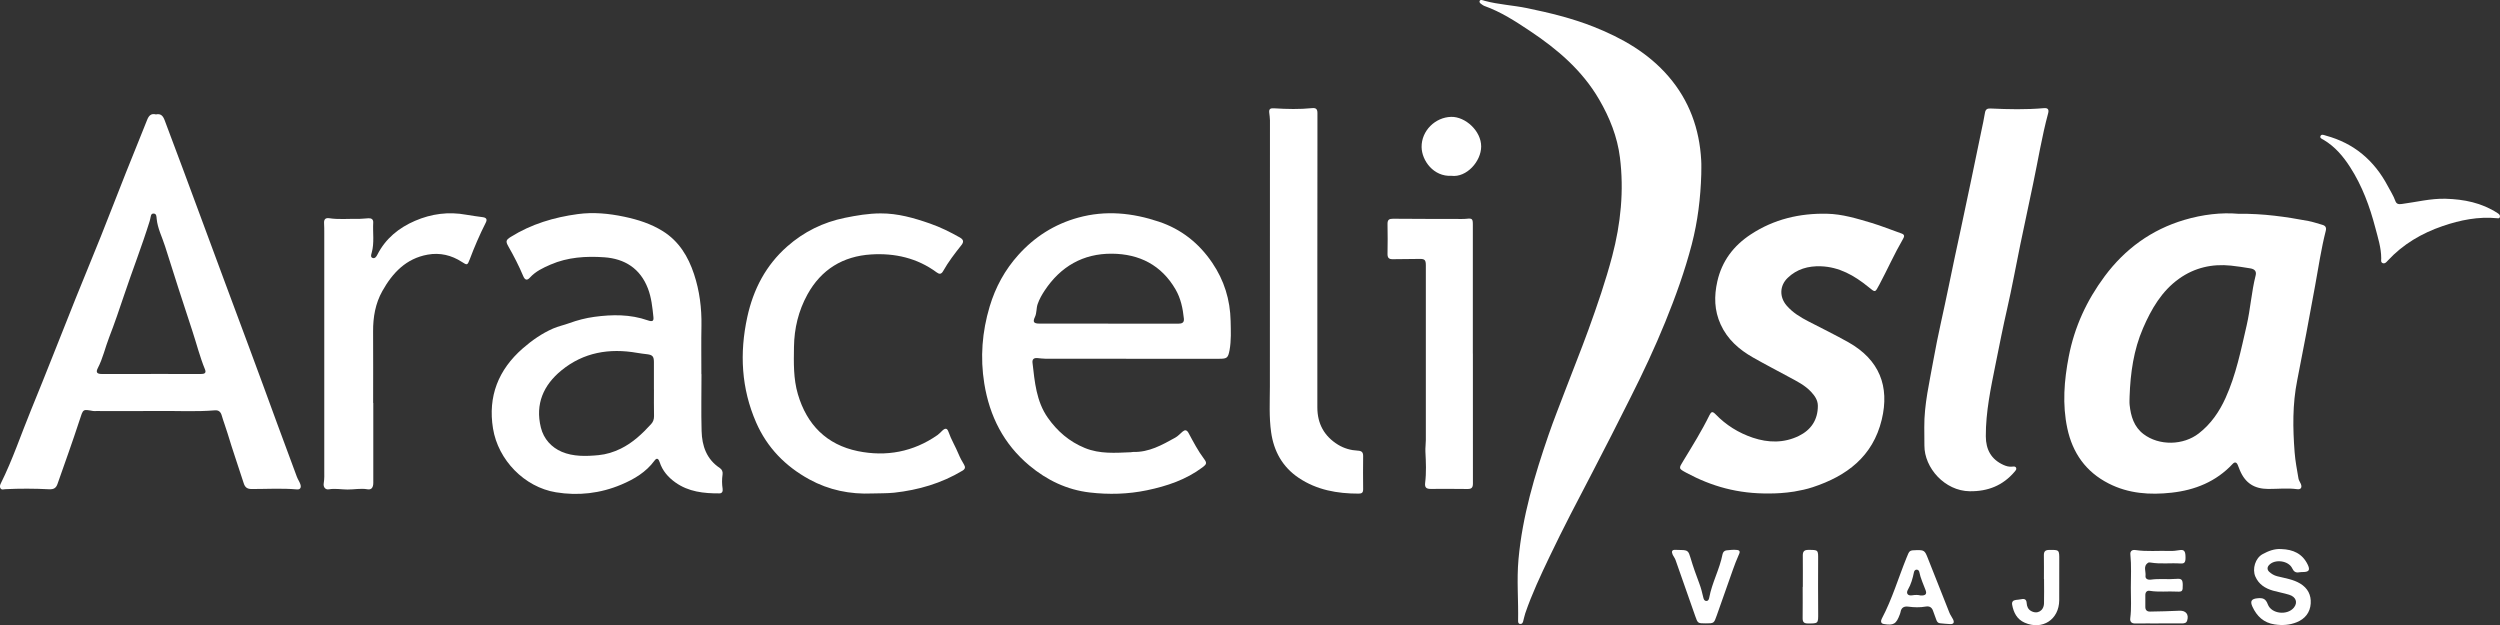 <?xml version="1.0" encoding="utf-8"?>
<!-- Generator: Adobe Illustrator 23.0.6, SVG Export Plug-In . SVG Version: 6.00 Build 0)  -->
<svg version="1.1" id="Capa_1" xmlns="http://www.w3.org/2000/svg" xmlns:xlink="http://www.w3.org/1999/xlink" x="0px" y="0px"
	 viewBox="0 0 641.99 160.55" style="enable-background:new 0 0 641.99 160.55;" xml:space="preserve">
<rect x="0" y="0" width="641.99" height="160.55" fill="#333333" stroke="none"/>
<style type="text/css">
	.st0{fill:#FFFFFF;}
</style>
<path class="st0" d="M436.88,44.75c-0.18,6.08-0.9,12.08-2.44,18c-1.78,6.83-4.16,13.43-6.81,19.94
	c-2.68,6.59-5.71,13.03-8.91,19.38c-3.25,6.46-6.5,12.92-9.85,19.32c-3.74,7.15-7.49,14.3-10.96,21.58
	c-2.27,4.76-4.52,9.53-6.23,14.53c-0.23,0.68-0.35,1.39-0.55,2.09c-0.1,0.36-0.3,0.68-0.75,0.64c-0.48-0.04-0.54-0.42-0.54-0.79
	c0.11-5.26-0.38-10.5,0.1-15.8c1-11.06,4.14-21.56,7.72-31.96c1.32-3.85,2.85-7.63,4.29-11.45c1.96-5.19,4.06-10.33,5.95-15.55
	c2.26-6.23,4.42-12.51,6.11-18.92c2.19-8.31,3.05-16.78,1.98-25.32c-0.66-5.31-2.64-10.26-5.35-14.91
	c-4.36-7.49-10.74-12.91-17.82-17.62c-3.69-2.46-7.42-4.88-11.64-6.38c-0.11-0.04-0.22-0.09-0.32-0.16c-0.4-0.3-1.09-0.61-0.9-1.11
	c0.2-0.5,0.87-0.16,1.31-0.04c3.57,0.96,7.26,1.13,10.87,1.87c5.8,1.2,11.54,2.59,17.06,4.77c7.33,2.9,14.08,6.74,19.29,12.8
	c5.3,6.16,7.93,13.42,8.37,21.5C436.94,42.35,436.88,43.56,436.88,44.75z"/>
<path class="st0" d="M454.48,126.72c-8.24,0.12-14.99-1.86-21.37-5.28c-2.14-1.15-2.05-1.12-0.79-3.18
	c2.32-3.82,4.69-7.62,6.66-11.64c0.47-0.95,0.8-1.03,1.58-0.23c2.69,2.79,5.91,4.78,9.55,6.01c3.96,1.33,7.99,1.41,11.81-0.45
	c3.14-1.53,4.91-4.13,4.9-7.75c-0.01-1.46-0.8-2.57-1.74-3.58c-1.58-1.7-3.64-2.71-5.64-3.79c-3.09-1.68-6.22-3.29-9.27-5.03
	c-3.57-2.03-6.57-4.64-8.32-8.5c-1.63-3.59-1.7-7.24-0.85-11.02c1.18-5.25,4.18-9.18,8.59-12.08c5.94-3.91,12.54-5.46,19.58-5.31
	c3.92,0.08,7.65,1.23,11.36,2.33c2.64,0.79,5.19,1.84,7.8,2.75c0.89,0.31,0.67,0.85,0.35,1.41c-2.21,3.8-3.99,7.82-6.06,11.7
	c-1.14,2.14-1.01,2.08-2.87,0.57c-3.56-2.89-7.46-5.12-12.21-5.27c-3.18-0.1-6.11,0.7-8.47,2.98c-2.08,2-2.16,4.91-0.27,7.11
	c1.55,1.8,3.52,2.99,5.59,4.06c3.44,1.78,6.93,3.48,10.3,5.38c7.91,4.47,10.61,11.28,8.53,19.88c-2.29,9.45-8.98,14.44-17.71,17.32
	c-1.56,0.52-3.16,0.85-4.78,1.13C458.33,126.62,455.94,126.73,454.48,126.72z"/>
<path class="st0" d="M494.15,109.72c-0.05-5.88,1.34-11.58,2.35-17.31c1.12-6.33,2.64-12.59,3.92-18.89c1-4.89,2.04-9.77,3.1-14.65
	c1.82-8.39,3.53-16.81,5.28-25.21c0.33-1.56,0.68-3.13,0.93-4.7c0.14-0.86,0.58-1.14,1.39-1.1c4.59,0.21,9.18,0.32,13.77-0.09
	c0.99-0.09,1.32,0.35,1.07,1.3c-1.62,5.98-2.59,12.1-3.87,18.15c-1.11,5.24-2.23,10.47-3.31,15.71c-1.12,5.44-2.1,10.9-3.34,16.31
	c-1.09,4.75-2.03,9.54-2.99,14.31c-1.22,6.1-2.53,12.21-2.5,18.5c0.02,3.42,1.38,5.92,4.55,7.35c0.71,0.32,1.42,0.51,2.21,0.43
	c0.38-0.04,0.86-0.14,1.04,0.35c0.13,0.38-0.17,0.67-0.4,0.95c-3.03,3.56-6.86,5.08-11.54,5.02c-6.39-0.08-11.66-5.98-11.63-11.75
	C494.16,112.84,494.15,111.28,494.15,109.72z"/>
<path class="st0" d="M224.01,126.72c-5.72,0.25-11.14-0.86-16.17-3.61c-6.14-3.36-10.84-8.15-13.66-14.6
	c-3.82-8.75-4.3-17.81-2.28-27.09c1.55-7.13,4.77-13.3,10.25-18.13c4.26-3.76,9.23-6.22,14.85-7.36c3.02-0.61,6.02-1.12,9.12-1.13
	c4.44-0.02,8.59,1.17,12.71,2.61c2.67,0.93,5.19,2.18,7.65,3.57c0.96,0.55,1.08,1.13,0.39,1.99c-1.69,2.13-3.35,4.28-4.68,6.65
	c-0.48,0.86-1.01,0.81-1.64,0.34c-5.02-3.72-10.8-5-16.85-4.62c-7.2,0.45-12.81,3.83-16.37,10.31c-2.3,4.2-3.37,8.68-3.44,13.43
	c-0.06,4.08-0.17,8.17,1,12.14c2.3,7.85,7.38,12.98,15.4,14.63c7.28,1.49,14.23,0.21,20.44-4.12c0.45-0.32,0.83-0.75,1.24-1.13
	c0.76-0.72,1.25-0.69,1.59,0.28c0.7,2.01,1.82,3.82,2.62,5.78c0.38,0.93,0.87,1.8,1.38,2.65c0.4,0.67,0.31,1.13-0.42,1.57
	c-5.4,3.24-11.28,4.95-17.51,5.64C227.75,126.71,225.88,126.66,224.01,126.72z"/>
<path class="st0" d="M338.29,67.31c0,12.43,0.01,24.87,0,37.3c0,4.19,1.76,7.4,5.31,9.59c1.55,0.95,3.29,1.44,5.11,1.53
	c0.97,0.05,1.35,0.42,1.34,1.38c-0.03,2.84-0.04,5.68,0,8.52c0.01,0.85-0.32,1.13-1.13,1.13c-5.49,0.01-10.76-0.92-15.41-4.04
	c-4.17-2.79-6.41-6.86-7.09-11.73c-0.55-3.88-0.33-7.81-0.32-11.72c0.02-12.95,0.01-25.91,0.01-38.86c0-9.83,0.01-19.66,0.01-29.49
	c0-0.67-0.12-1.35-0.19-2.02c-0.11-1.04,0.42-1.13,1.32-1.08c3.23,0.2,6.47,0.28,9.7-0.05c1.05-0.11,1.36,0.31,1.36,1.27
	c-0.02,2.8,0,5.6,0,8.4C338.29,47.4,338.29,57.35,338.29,67.31z"/>
<path class="st0" d="M95.86,103.48c0,6.84,0,13.67,0,20.51c0,1.19-0.46,1.84-1.49,1.66c-1.73-0.3-3.43,0.07-5.14,0.06
	c-1.59-0.01-3.17-0.33-4.78-0.05c-0.89,0.15-1.48-0.57-1.32-1.54c0.2-1.16,0.14-2.31,0.14-3.47c0.01-20.27,0.01-40.55,0-60.82
	c0-0.84,0-1.68-0.05-2.52c-0.06-1,0.37-1.42,1.35-1.27c2.35,0.36,4.71,0.12,7.06,0.17c0.99,0.02,1.99-0.11,2.99-0.16
	c0.77-0.04,1.26,0.28,1.22,1.1c-0.15,2.58,0.33,5.19-0.39,7.76c-0.12,0.44-0.4,1.14,0.28,1.35c0.57,0.17,0.94-0.39,1.17-0.85
	c2.11-4.15,5.51-6.91,9.69-8.71c4.19-1.81,8.59-2.39,13.13-1.56c1.41,0.26,2.84,0.42,4.26,0.63c0.94,0.13,1.18,0.58,0.77,1.39
	c-1.57,3.1-2.94,6.28-4.16,9.53c-0.55,1.46-0.67,1.42-1.97,0.58c-2.67-1.74-5.63-2.45-8.8-1.88c-5.56,1-9.02,4.69-11.63,9.34
	c-1.8,3.2-2.4,6.72-2.38,10.38c0.04,6.12,0.01,12.24,0.01,18.35C95.85,103.48,95.86,103.48,95.86,103.48z"/>
<path class="st0" d="M378.23,90.8c0,11.12-0.01,22.24,0.01,33.36c0,1.01-0.31,1.43-1.39,1.41c-3.16-0.06-6.32-0.02-9.48-0.02
	c-1.14,0-1.53-0.41-1.4-1.54c0.33-2.67,0.21-5.34,0.07-8.01c-0.05-0.99,0.11-1.99,0.11-2.99c0.01-14.96,0-29.92,0-44.87
	c0-1.42-0.3-1.68-1.68-1.65c-2.28,0.04-4.56,0.03-6.84,0.07c-0.99,0.02-1.34-0.4-1.32-1.37c0.04-2.56,0.06-5.12,0-7.67
	c-0.02-1.09,0.42-1.36,1.43-1.35c5.88,0.05,11.76,0.05,17.64,0.06c0.4,0,0.8,0,1.2-0.05c1.47-0.16,1.64-0.01,1.64,1.51
	c0,11.04,0,22.08,0,33.12C378.22,90.8,378.22,90.8,378.23,90.8z"/>
<path class="st0" d="M641.26,56.04c-4.82-0.47-9.47,0.46-13.99,2.01c-5.4,1.85-10.23,4.68-14.14,8.92
	c-0.32,0.35-0.66,0.79-1.21,0.62c-0.61-0.2-0.43-0.8-0.43-1.24c0-2.72-0.85-5.3-1.52-7.87c-1.43-5.46-3.37-10.75-6.46-15.55
	c-1.79-2.79-3.89-5.27-6.78-7c-0.39-0.23-1.08-0.45-0.84-0.99c0.26-0.59,0.92-0.24,1.39-0.11c7.21,1.95,12.41,6.37,15.88,12.92
	c0.67,1.27,1.46,2.48,1.95,3.84c0.28,0.79,0.81,0.91,1.61,0.8c3.76-0.49,7.46-1.45,11.28-1.35c4.74,0.13,9.28,1.03,13.34,3.67
	c0.38,0.25,0.76,0.51,0.61,1.04C641.87,56.08,641.55,56.1,641.26,56.04z"/>
<path class="st0" d="M372.74,45.15c-4.63,0.26-7.63-3.93-7.68-7.38c-0.06-4.18,3.5-7.67,7.61-7.76c3.64-0.07,7.7,3.62,7.69,7.61
	C380.35,41.45,376.61,45.62,372.74,45.15z"/>
<path class="st0" d="M554.3,160.1c-2,0-4-0.02-6,0.01c-0.95,0.01-1.37-0.49-1.26-1.33c0.34-2.59,0.14-5.19,0.15-7.78
	c0-2.88,0.17-5.75-0.12-8.63c-0.09-0.86,0.46-1.24,1.29-1.12c2.94,0.44,5.91,0.13,8.86,0.23c0.84,0.03,1.67-0.07,2.5-0.21
	c1.08-0.18,1.45,0.23,1.5,1.45c0.08,1.63-0.16,2.06-1.3,1.98c-2.55-0.17-5.12,0.19-7.66-0.24c-0.19-0.03-0.44-0.06-0.59,0.03
	c-1.42,0.86-0.56,2.25-0.71,3.39c-0.11,0.81,0.69,1.06,1.35,0.97c2.19-0.31,4.39-0.01,6.59-0.2c1.32-0.11,1.61,0.21,1.62,1.57
	c0.02,1.61-0.1,1.78-1.53,1.7c-2.31-0.13-4.63,0.18-6.94-0.2c-0.72-0.12-1.13,0.33-1.14,1.06c-0.02,1.04-0.01,2.08,0,3.12
	c0.01,0.79,0.46,1.17,1.22,1.15c2.51-0.06,5.02-0.08,7.52-0.22c1.64-0.09,2.51,0.93,2,2.53c-0.21,0.67-0.76,0.73-1.35,0.73
	c-2-0.01-4,0-6,0C554.3,160.09,554.3,160.1,554.3,160.1z"/>
<path class="st0" d="M585.84,141c3,0.1,5.42,1.15,6.79,4.03c0.6,1.27,0.35,1.8-1,1.86c-0.4,0.02-0.81-0.01-1.19,0.07
	c-0.91,0.19-1.43-0.2-1.8-1c-0.91-1.99-4.48-2.5-5.98-0.83c-0.5,0.55-0.48,1.2,0.07,1.71c0.58,0.53,1.23,0.93,2.06,1.14
	c2,0.51,4.08,0.78,5.9,1.88c1.93,1.18,2.83,2.91,2.69,5.12c-0.15,2.34-1.5,3.97-3.6,4.81c-1.78,0.72-3.68,0.86-5.65,0.56
	c-2.85-0.42-4.59-2.12-5.72-4.56c-0.67-1.45-0.19-2,1.22-2.15c1.47-0.15,2.18,0.07,2.74,1.57c0.93,2.46,5.02,2.88,6.69,0.82
	c1.05-1.3,0.55-2.76-1.21-3.3c-1.37-0.42-2.8-0.67-4.18-1.06c-1.99-0.58-3.63-1.6-4.51-3.62c-0.84-1.95-0.02-4.73,1.87-5.75
	C582.52,141.49,584.08,140.87,585.84,141z"/>
<path class="st0" d="M438.05,160.08c-2.09,0-2.07,0-2.75-1.95c-1.66-4.78-3.34-9.56-5.03-14.33c-0.18-0.52-0.57-0.96-0.78-1.48
	c-0.29-0.7-0.14-1.18,0.77-1.12c0.48,0.03,0.96,0.04,1.44,0.04c1.72,0.02,1.91,0.3,2.41,1.99c0.66,2.26,1.46,4.47,2.29,6.68
	c0.43,1.13,0.71,2.29,0.98,3.45c0.11,0.46,0.23,0.91,0.74,0.96c0.57,0.06,0.74-0.47,0.81-0.88c0.71-3.82,2.66-7.26,3.4-11.07
	c0.11-0.59,0.48-0.98,1.02-1.04c0.91-0.11,1.84-0.2,2.74-0.1c1.03,0.12,0.57,0.89,0.36,1.38c-1.06,2.37-1.83,4.85-2.72,7.29
	c-0.98,2.7-1.92,5.42-2.87,8.13C440.14,160.08,440.14,160.08,438.05,160.08z"/>
<path class="st0" d="M524.87,148.7c0-2.04,0.03-4.08-0.01-6.12c-0.02-0.98,0.38-1.35,1.35-1.36c2.63-0.03,2.61-0.05,2.6,2.61
	c-0.02,3.44,0.01,6.88-0.01,10.31c-0.03,4.96-4.32,7.76-8.88,5.76c-1.97-0.86-2.84-2.59-3.21-4.61c-0.13-0.73,0.23-1.14,0.96-1.23
	c0.48-0.06,0.96-0.09,1.42-0.19c0.85-0.18,1.3,0.1,1.35,1.01c0.05,0.83,0.35,1.57,1.11,2.01c1.62,0.93,3.29-0.02,3.34-1.95
	c0.06-2.08,0.01-4.16,0.01-6.24C524.9,148.7,524.89,148.7,524.87,148.7z"/>
<path class="st0" d="M462.96,150.7c0-2.68,0.02-5.36-0.01-8.04c-0.01-1,0.33-1.45,1.39-1.45c2.6,0,2.57-0.03,2.55,2.52
	c-0.03,4.56-0.02,9.12,0.01,13.67c0.02,2.75,0.05,2.71-2.69,2.7c-1.02-0.01-1.31-0.42-1.3-1.37c0.04-2.68,0.01-5.36,0.01-8.03
	C462.94,150.7,462.95,150.7,462.96,150.7z"/>
<path class="st0" d="M596.36,57.73c-1.19-0.33-2.37-0.75-3.58-0.98c-5.74-1.07-11.51-1.93-17.98-1.85
	c-4.32-0.38-9.16,0.17-13.87,1.57c-8.45,2.51-15.23,7.44-20.47,14.49c-4.59,6.18-7.74,12.97-9.21,20.59
	c-1.19,6.16-1.68,12.3-0.37,18.45c1.34,6.3,4.74,11.17,10.62,14.16c5.13,2.62,10.6,2.97,16.14,2.36c6.03-0.66,11.45-2.84,15.7-7.39
	c0.53-0.57,0.98-0.46,1.29,0.23c0.21,0.47,0.37,0.97,0.58,1.45c1.4,3.29,3.72,4.73,7.27,4.75c2.47,0.01,4.95-0.28,7.42,0.06
	c0.94,0.13,1.32-0.42,0.96-1.33c-0.19-0.48-0.54-0.92-0.62-1.41c-0.38-2.24-0.82-4.49-0.99-6.75c-0.47-6.18-0.57-12.29,0.67-18.49
	c1.61-8.06,3.11-16.16,4.59-24.26c0.86-4.71,1.56-9.47,2.74-14.12C597.46,58.43,597.17,57.95,596.36,57.73z M579.24,70.73
	c-1.07,4.22-1.33,8.59-2.31,12.84c-1.46,6.31-2.72,12.67-5.41,18.61c-1.6,3.54-3.75,6.68-6.86,9.1c-3.99,3.11-10.2,3.25-14.23,0.18
	c-2.44-1.86-3.24-4.57-3.55-7.47c-0.08-0.71-0.01-1.44-0.01-2.16c0.21-6.03,1.03-11.96,3.45-17.54c2.13-4.92,4.78-9.53,9.27-12.73
	c3.98-2.83,8.47-3.85,13.31-3.35c1.67,0.17,3.33,0.44,4.99,0.71C579.04,69.11,579.5,69.72,579.24,70.73z"/>
<path class="st0" d="M77.12,124.32c-0.22-0.64-0.63-1.21-0.87-1.84c-1.69-4.52-3.36-9.05-5.03-13.58
	c-2.44-6.63-4.84-13.28-7.32-19.9c-4.04-10.76-8-21.56-12.01-32.34c-3.2-8.61-6.36-17.23-9.62-25.81c-0.41-1.07-0.96-1.75-2.23-1.47
	c-1.19-0.31-1.8,0.26-2.24,1.36c-1.79,4.53-3.65,9.03-5.45,13.56c-2.15,5.42-4.24,10.86-6.4,16.27c-2.13,5.34-4.35,10.64-6.49,15.97
	c-3.83,9.56-7.56,19.16-11.47,28.69c-2.59,6.31-4.74,12.8-7.79,18.92c-0.2,0.4-0.34,0.86-0.07,1.26c0.3,0.46,0.78,0.24,1.21,0.21
	c3.75-0.19,7.51-0.17,11.26,0.02c1.22,0.06,1.8-0.33,2.16-1.35c1.9-5.42,3.86-10.83,5.64-16.29c0.99-3.03,0.79-2.93,3.49-2.46
	c0.27,0.05,0.56,0.01,0.84,0.01c5.36,0,10.72,0.04,16.08-0.01c4.79-0.05,9.59,0.23,14.38-0.17c0.97-0.08,1.49,0.42,1.74,1.29
	c0.45,1.57,1.05,3.09,1.52,4.66c1.28,4.28,2.77,8.5,4.13,12.76c0.34,1.08,0.9,1.5,2.07,1.5c3.87,0,7.75-0.24,11.62,0.1
	C77.08,125.75,77.44,125.22,77.12,124.32z M51.58,96.04c-4.28-0.01-8.55-0.01-12.83-0.01c0,0,0,0.01,0,0.01c-4.2,0-8.39,0-12.59,0
	c-1.26,0-1.6-0.43-1.05-1.5c1.32-2.53,1.91-5.32,2.94-7.96c1.36-3.5,2.56-7.05,3.76-10.61c2.15-6.43,4.63-12.75,6.64-19.23
	c0.06-0.19,0.09-0.39,0.14-0.58c0.16-0.55,0.08-1.37,0.9-1.32c0.72,0.04,0.69,0.82,0.74,1.33c0.24,2.51,1.42,4.73,2.16,7.08
	c2.27,7.23,4.6,14.45,6.98,21.65c1.1,3.32,1.94,6.73,3.28,9.98C53.05,95.88,52.39,96.04,51.58,96.04z"/>
<path class="st0" d="M316.02,82.41c-0.12-5.43-1.64-10.39-4.72-14.93c-3.43-5.06-7.96-8.63-13.69-10.55
	c-6.78-2.27-13.68-2.99-20.74-1.04c-6.08,1.68-11.16,4.91-15.34,9.55c-3.47,3.85-5.9,8.3-7.39,13.28
	c-1.94,6.49-2.46,13.06-1.38,19.77c1.36,8.4,4.99,15.55,11.56,21.04c4.51,3.77,9.66,6.26,15.54,6.94c4.9,0.57,9.82,0.44,14.67-0.57
	c5.12-1.07,10.02-2.7,14.27-5.89c1.06-0.79,1.18-1.13,0.42-2.13c-1.57-2.09-2.77-4.39-4-6.68c-0.48-0.89-0.97-0.85-1.58-0.33
	c-0.61,0.52-1.14,1.13-1.85,1.52c-3.37,1.87-6.73,3.78-10.78,3.67c-0.2-0.01-0.4,0.06-0.59,0.07c-3.99,0.16-7.96,0.5-11.84-1.09
	c-4.01-1.64-7.08-4.32-9.51-7.77c-2.96-4.22-3.36-9.22-3.93-14.14c-0.1-0.88,0.37-1.25,1.23-1.18c0.72,0.06,1.43,0.17,2.15,0.17
	c7.44,0.01,14.88,0.01,22.32,0.01c0,0,0,0,0,0c7.44,0,14.88,0,22.32,0c1.92,0,2.21-0.23,2.58-2.18
	C316.2,87.45,316.07,84.92,316.02,82.41z M302.57,83.12c-6-0.02-11.99-0.01-17.99-0.01c0,0,0-0.01,0-0.01c-5.88,0-11.75,0-17.63,0
	c-1.47,0-1.81-0.4-1.19-1.69c0.51-1.07,0.32-2.24,0.71-3.34c0.44-1.26,1.09-2.4,1.8-3.47c4.09-6.16,9.85-9.51,17.29-9.45
	c7.04,0.06,12.68,2.92,16.31,9.16c1.35,2.32,1.88,4.9,2.15,7.54C304.12,82.91,303.46,83.12,302.57,83.12z"/>
<path class="st0" d="M185.57,125.55c-0.19-1.23-0.2-2.46-0.02-3.7c0.1-0.67-0.12-1.28-0.71-1.67c-3.4-2.25-4.57-5.67-4.67-9.48
	c-0.14-4.87-0.03-9.76-0.03-14.63c-0.01,0-0.02,0-0.03,0c0-4.12-0.06-8.24,0.02-12.36c0.08-4.56-0.48-9.02-1.91-13.33
	c-1.49-4.49-3.85-8.42-8.01-11.02c-3.06-1.91-6.43-2.97-9.93-3.71c-3.95-0.83-7.94-1.21-11.91-0.67
	c-6.09,0.82-11.93,2.56-17.21,5.86c-1.26,0.79-1.35,1.14-0.6,2.46c1.4,2.46,2.7,4.98,3.8,7.6c0.42,1,0.97,1.23,1.71,0.4
	c1.47-1.62,3.38-2.52,5.33-3.36c4.41-1.91,9.08-2.19,13.76-1.87c5.29,0.37,9.25,2.89,11.22,8c0.91,2.36,1.16,4.88,1.42,7.39
	c0.1,1.03-0.28,1.21-1.47,0.8c-4.5-1.57-9.1-1.52-13.73-0.89c-2.2,0.3-4.34,0.86-6.43,1.62c-1.37,0.5-2.82,0.8-4.15,1.38
	c-2.87,1.26-5.41,3.03-7.78,5.1c-6.28,5.49-8.97,12.33-7.64,20.56c1.31,8.1,8.07,15.06,16.15,16.39c5.71,0.94,11.4,0.31,16.81-1.98
	c3.31-1.4,6.34-3.19,8.53-6.17c0.66-0.9,1.07-0.31,1.3,0.39c0.72,2.23,2.18,3.9,4.03,5.22c3.38,2.42,7.3,2.84,11.31,2.82
	C185.4,126.71,185.67,126.22,185.57,125.55z M167.19,108.92c-2.28,2.49-4.7,4.78-7.78,6.29c-1.81,0.89-3.72,1.48-5.71,1.67
	c-3.19,0.31-6.51,0.39-9.44-0.86c-2.6-1.11-4.64-3.26-5.37-6.24c-1.49-6.05,0.69-10.91,5.29-14.67c5.67-4.64,12.31-5.74,19.42-4.5
	c0.86,0.15,1.74,0.26,2.61,0.36c1.34,0.17,1.7,0.57,1.71,1.95c0.01,2.36,0,4.72,0,7.08c0,0,0,0,0.01,0c0,2.28-0.03,4.56,0.02,6.84
	C167.96,107.67,167.73,108.34,167.19,108.92z"/>
<path class="st0" d="M501.53,159.03c-0.28-0.57-0.69-1.09-0.92-1.67c-1.9-4.74-3.78-9.49-5.64-14.24c-0.67-1.69-0.9-1.88-2.71-1.85
	c-1.99,0.04-1.9,0.07-2.67,1.96c-2.11,5.2-3.69,10.61-6.33,15.6c-0.27,0.52-0.41,1.26,0.48,1.41c2.55,0.42,3.2,0.01,4.13-2.47
	c0.08-0.22,0.16-0.45,0.2-0.69c0.21-1.09,0.94-1.43,1.94-1.3c1.51,0.2,3.02,0.25,4.53-0.02c0.91-0.16,1.55,0.19,1.86,1.1
	c0.26,0.75,0.57,1.49,0.82,2.25c0.16,0.5,0.41,0.88,0.96,0.94c0.87,0.09,1.75,0.17,2.62,0.21
	C501.77,160.3,501.89,159.78,501.53,159.03z M493.21,152.92c-0.64-0.19-1.4-0.17-2.21-0.04c-1.07,0.17-1.6-0.51-1.06-1.44
	c0.82-1.41,1.23-2.91,1.55-4.47c0.07-0.36,0.29-0.69,0.71-0.69c0.36,0,0.61,0.29,0.67,0.6c0.32,1.66,1.06,3.15,1.63,4.72
	C494.86,152.57,494.44,152.97,493.21,152.92z"/>
</svg>
